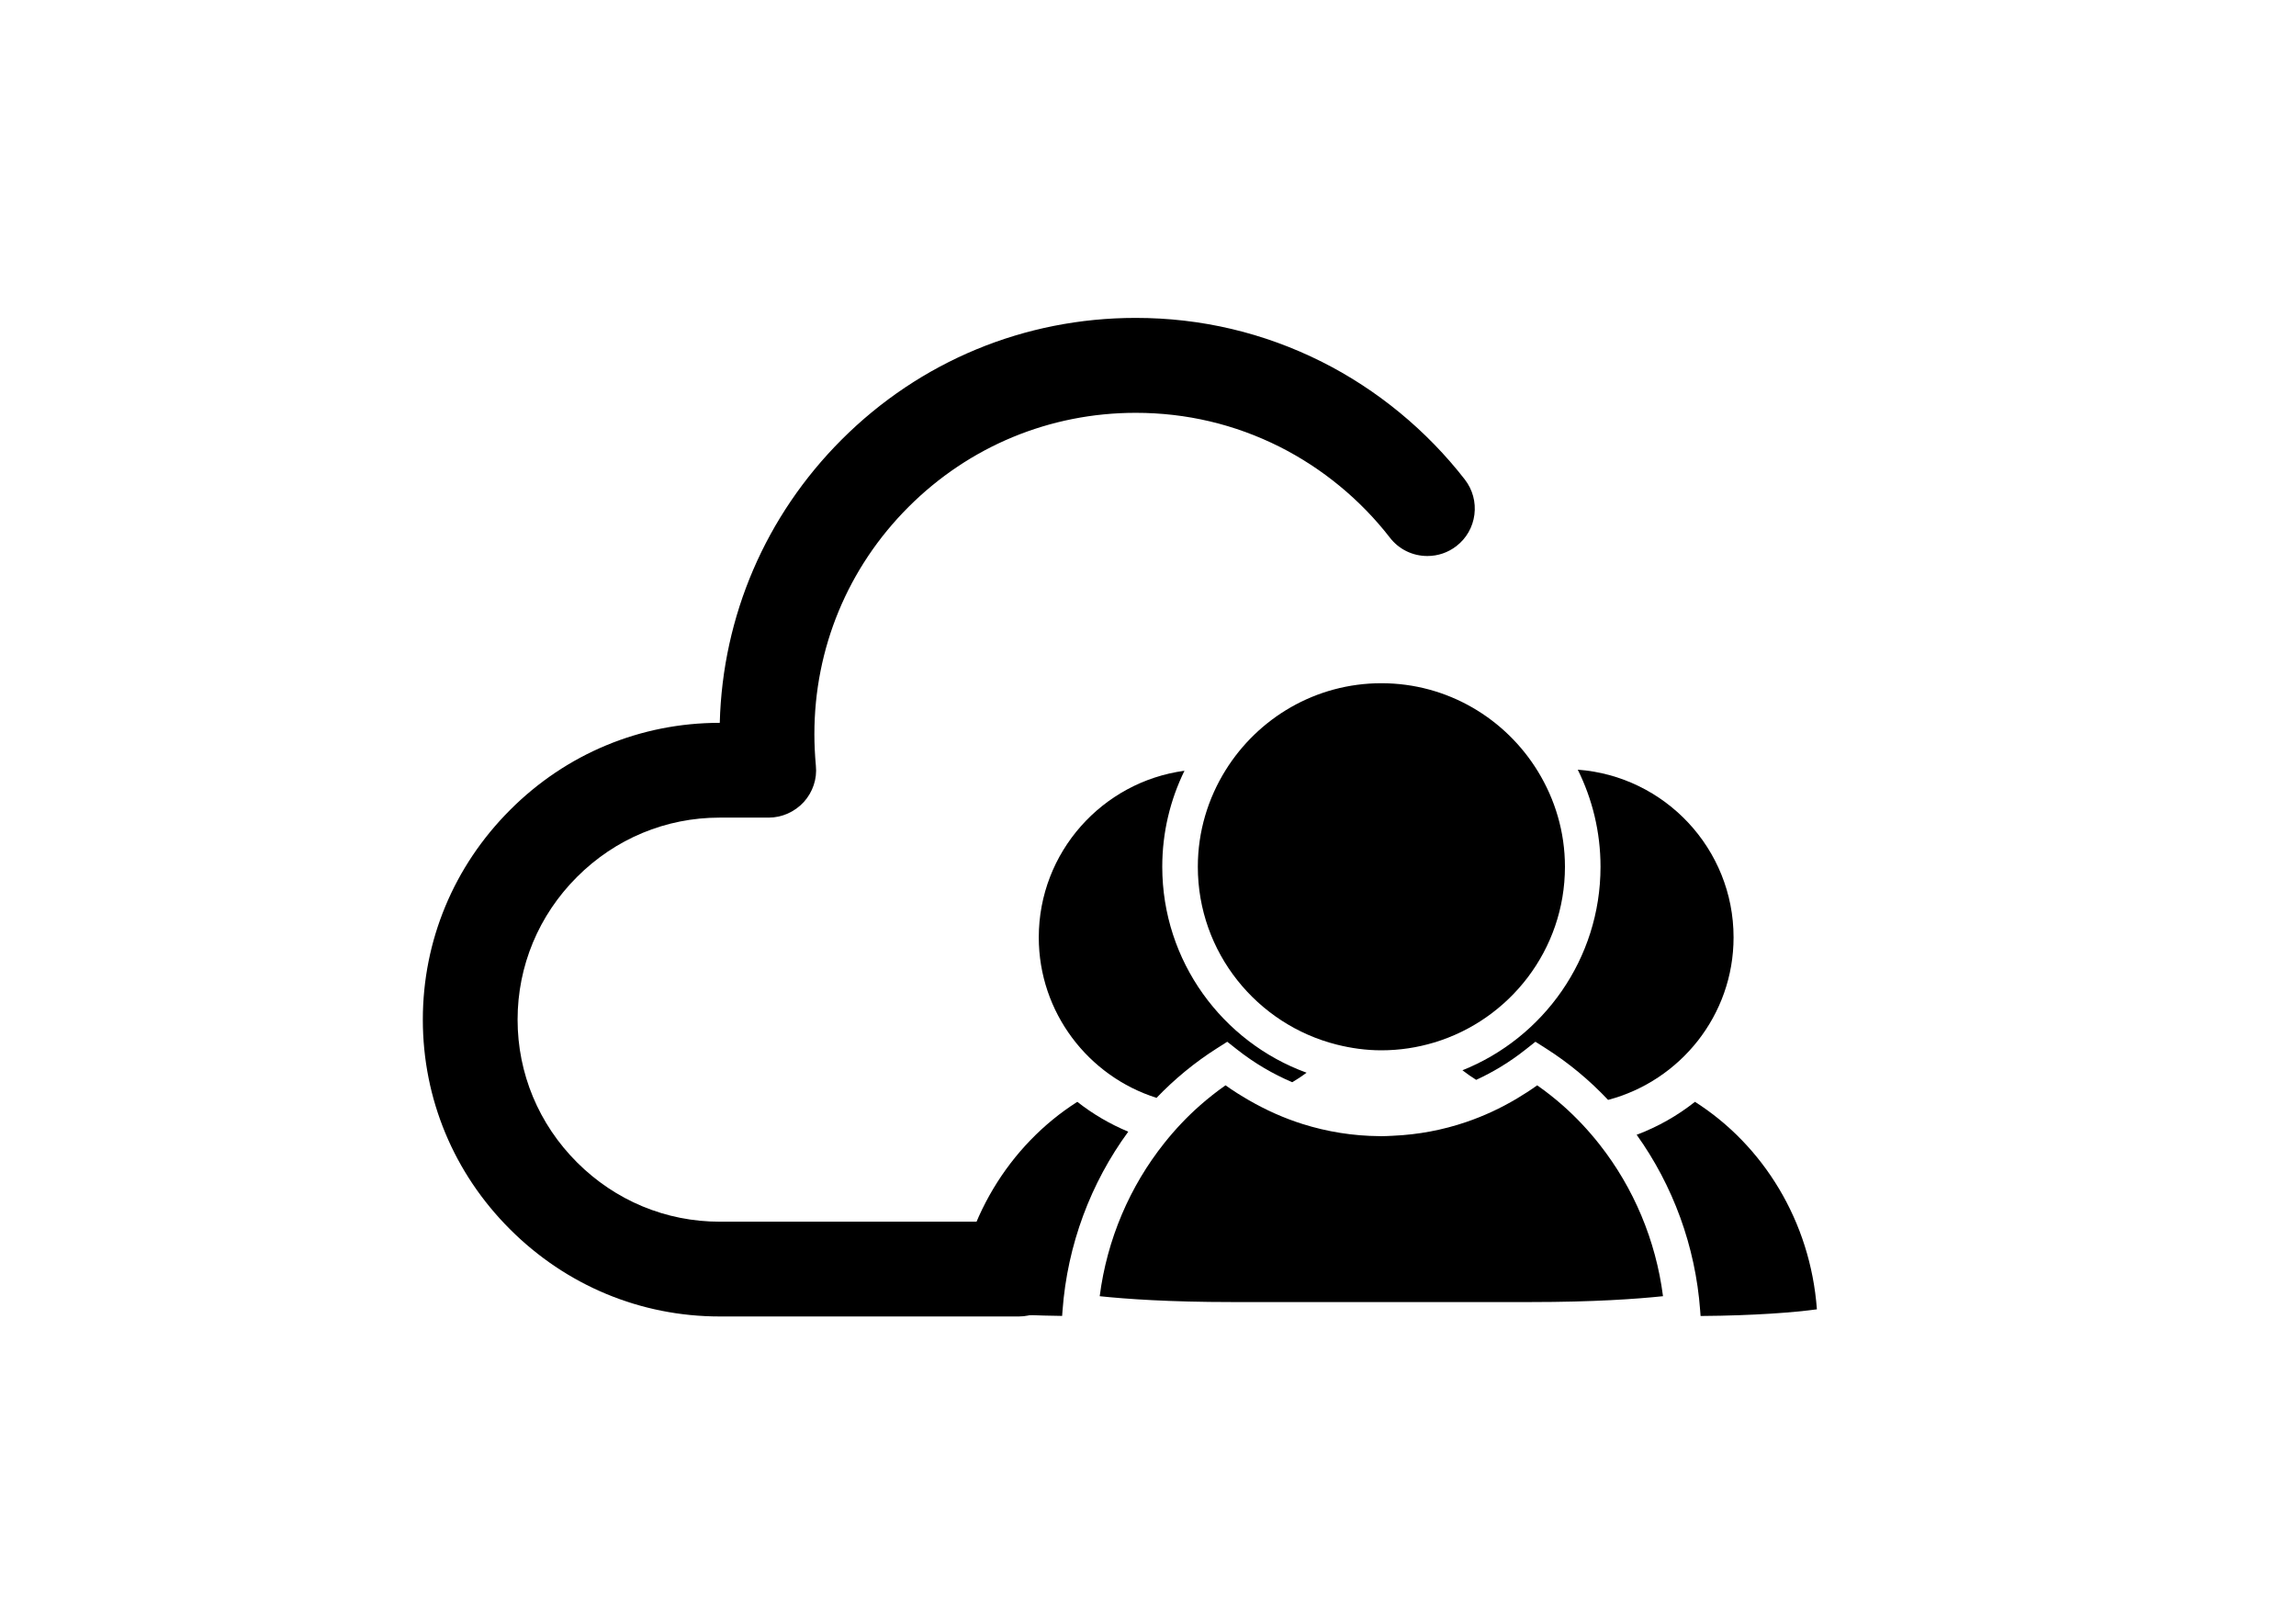 <?xml version="1.0" standalone="no"?><!DOCTYPE svg PUBLIC "-//W3C//DTD SVG 1.1//EN" "http://www.w3.org/Graphics/SVG/1.1/DTD/svg11.dtd"><svg t="1483537425024" class="icon" style="" viewBox="0 0 1449 1024" version="1.1" xmlns="http://www.w3.org/2000/svg" p-id="6199" xmlns:xlink="http://www.w3.org/1999/xlink" width="283.008" height="200"><defs><style type="text/css"></style></defs><path d="M924.469 302.609c-24.098-31.032-55.277-56.699-90.169-74.244-36.712-18.423-76.267-27.759-117.567-27.759-70.143 0-136.068 27.298-185.637 76.872-47.932 48.009-75.063 111.207-76.857 178.65l-0.098 0c-49.922 0-96.901 19.536-132.276 55.017-35.479 35.479-55.022 82.453-55.022 132.271 0 49.924 19.543 96.909 55.022 132.288 35.471 35.481 82.449 55.017 132.276 55.017L642.959 830.722c16.495 0 29.909-13.419 29.909-29.909 0-16.486-13.414-29.897-29.909-29.897L454.141 770.916c-33.886 0-65.858-13.302-90.023-37.464-24.162-24.162-37.469-56.132-37.469-90.037 0-33.886 13.307-65.858 37.469-90.018 24.157-24.162 56.127-37.464 90.023-37.464l30.977 0c8.338 0 16.406-3.576 22.197-9.871 5.678-6.313 8.439-14.68 7.579-22.851-0.624-6.931-0.943-13.634-0.943-19.92 0-54.167 21.091-105.09 59.395-143.384 38.311-38.305 89.232-59.407 143.385-59.407 31.922 0 62.46 7.204 90.763 21.396 27.057 13.626 51.14 33.458 69.642 57.345 5.69 7.38 14.317 11.611 23.666 11.611 6.678 0 13.01-2.159 18.298-6.236 6.33-4.877 10.376-11.943 11.388-19.88C931.496 316.809 929.362 308.951 924.469 302.609z" p-id="6200"></path><path d="M922.949 675.369c2.78 2.161 5.673 4.175 8.665 6.05 10.913-5.002 21.351-11.365 31.136-19.106l6.256-4.944 6.728 4.28c14.419 9.167 27.504 20.106 39.121 32.419 45.496-12.002 79.198-53.385 79.198-102.567 0-55.906-43.451-101.748-98.332-105.813 9.179 18.484 14.364 39.274 14.364 61.263C1010.082 605.123 973.944 654.992 922.949 675.369z" p-id="6201"></path><path d="M1069.685 695.28c-11.035 8.728-23.419 15.785-36.798 20.778 22.865 31.923 37.11 70.284 40.084 110.896l0.256 3.471c34.609-0.246 59.261-2.286 73.413-4.202C1142.565 770.597 1112.675 722.616 1069.685 695.28z" p-id="6202"></path><path d="M729.886 692.769c11.307-11.789 23.998-22.275 37.908-31.12l6.717-4.271 6.251 4.925c10.879 8.572 22.567 15.404 34.777 20.613 3.126-1.847 6.141-3.85 9.055-6.002-53.082-19.321-91.093-70.282-91.093-129.964 0-21.726 5.054-42.282 14.02-60.589-51.826 7.008-91.948 51.422-91.948 105.14C655.573 638.923 686.855 679.202 729.886 692.769z" p-id="6203"></path><path d="M679.891 695.28c-42.953 27.337-72.866 75.338-76.957 130.942 13.307 1.798 35.875 3.743 67.372 4.154l0.255-3.421c3.048-41.421 17.804-80.528 41.481-112.831C700.46 709.295 689.64 702.961 679.891 695.28z" p-id="6204"></path><path d="M986.295 697.604c-5.147-4.534-10.538-8.794-16.182-12.733-4.149 2.99-8.422 5.716-12.75 8.307-10.252 6.119-20.973 11.083-32.059 14.857-14.826 5.063-30.284 7.946-46.088 8.649-2.474 0.108-4.932 0.282-7.424 0.282-0.39 0-0.772-0.036-1.163-0.036-16.66-0.119-32.999-2.728-48.685-7.684-11.69-3.693-22.992-8.747-33.823-15.002-4.994-2.895-9.926-5.954-14.696-9.384-5.585 3.908-10.923 8.123-16.015 12.599-8.235 7.242-15.764 15.227-22.591 23.799-21.817 27.356-36.195 60.823-40.798 96.682 16.485 1.732 43.831 3.686 83.409 3.686l52.029 0 90.653 0 45.962 0c39.565 0 66.936-1.954 83.44-3.693-4.534-35.391-18.595-68.447-39.922-95.59C1002.577 713.42 994.813 705.113 986.295 697.604z" p-id="6205"></path><path d="M843.565 659.154c9.057 2.279 18.477 3.619 28.227 3.619 11.563 0 22.715-1.751 33.26-4.916 47.708-14.329 82.587-58.604 82.587-110.906 0-22.041-6.298-42.575-17.03-60.13-20.365-33.329-56.978-55.693-98.815-55.693-41.484 0-77.841 21.982-98.301 54.843-11.051 17.739-17.544 38.588-17.544 60.979C755.947 601.068 793.313 646.497 843.565 659.154z" p-id="6206"></path></svg>